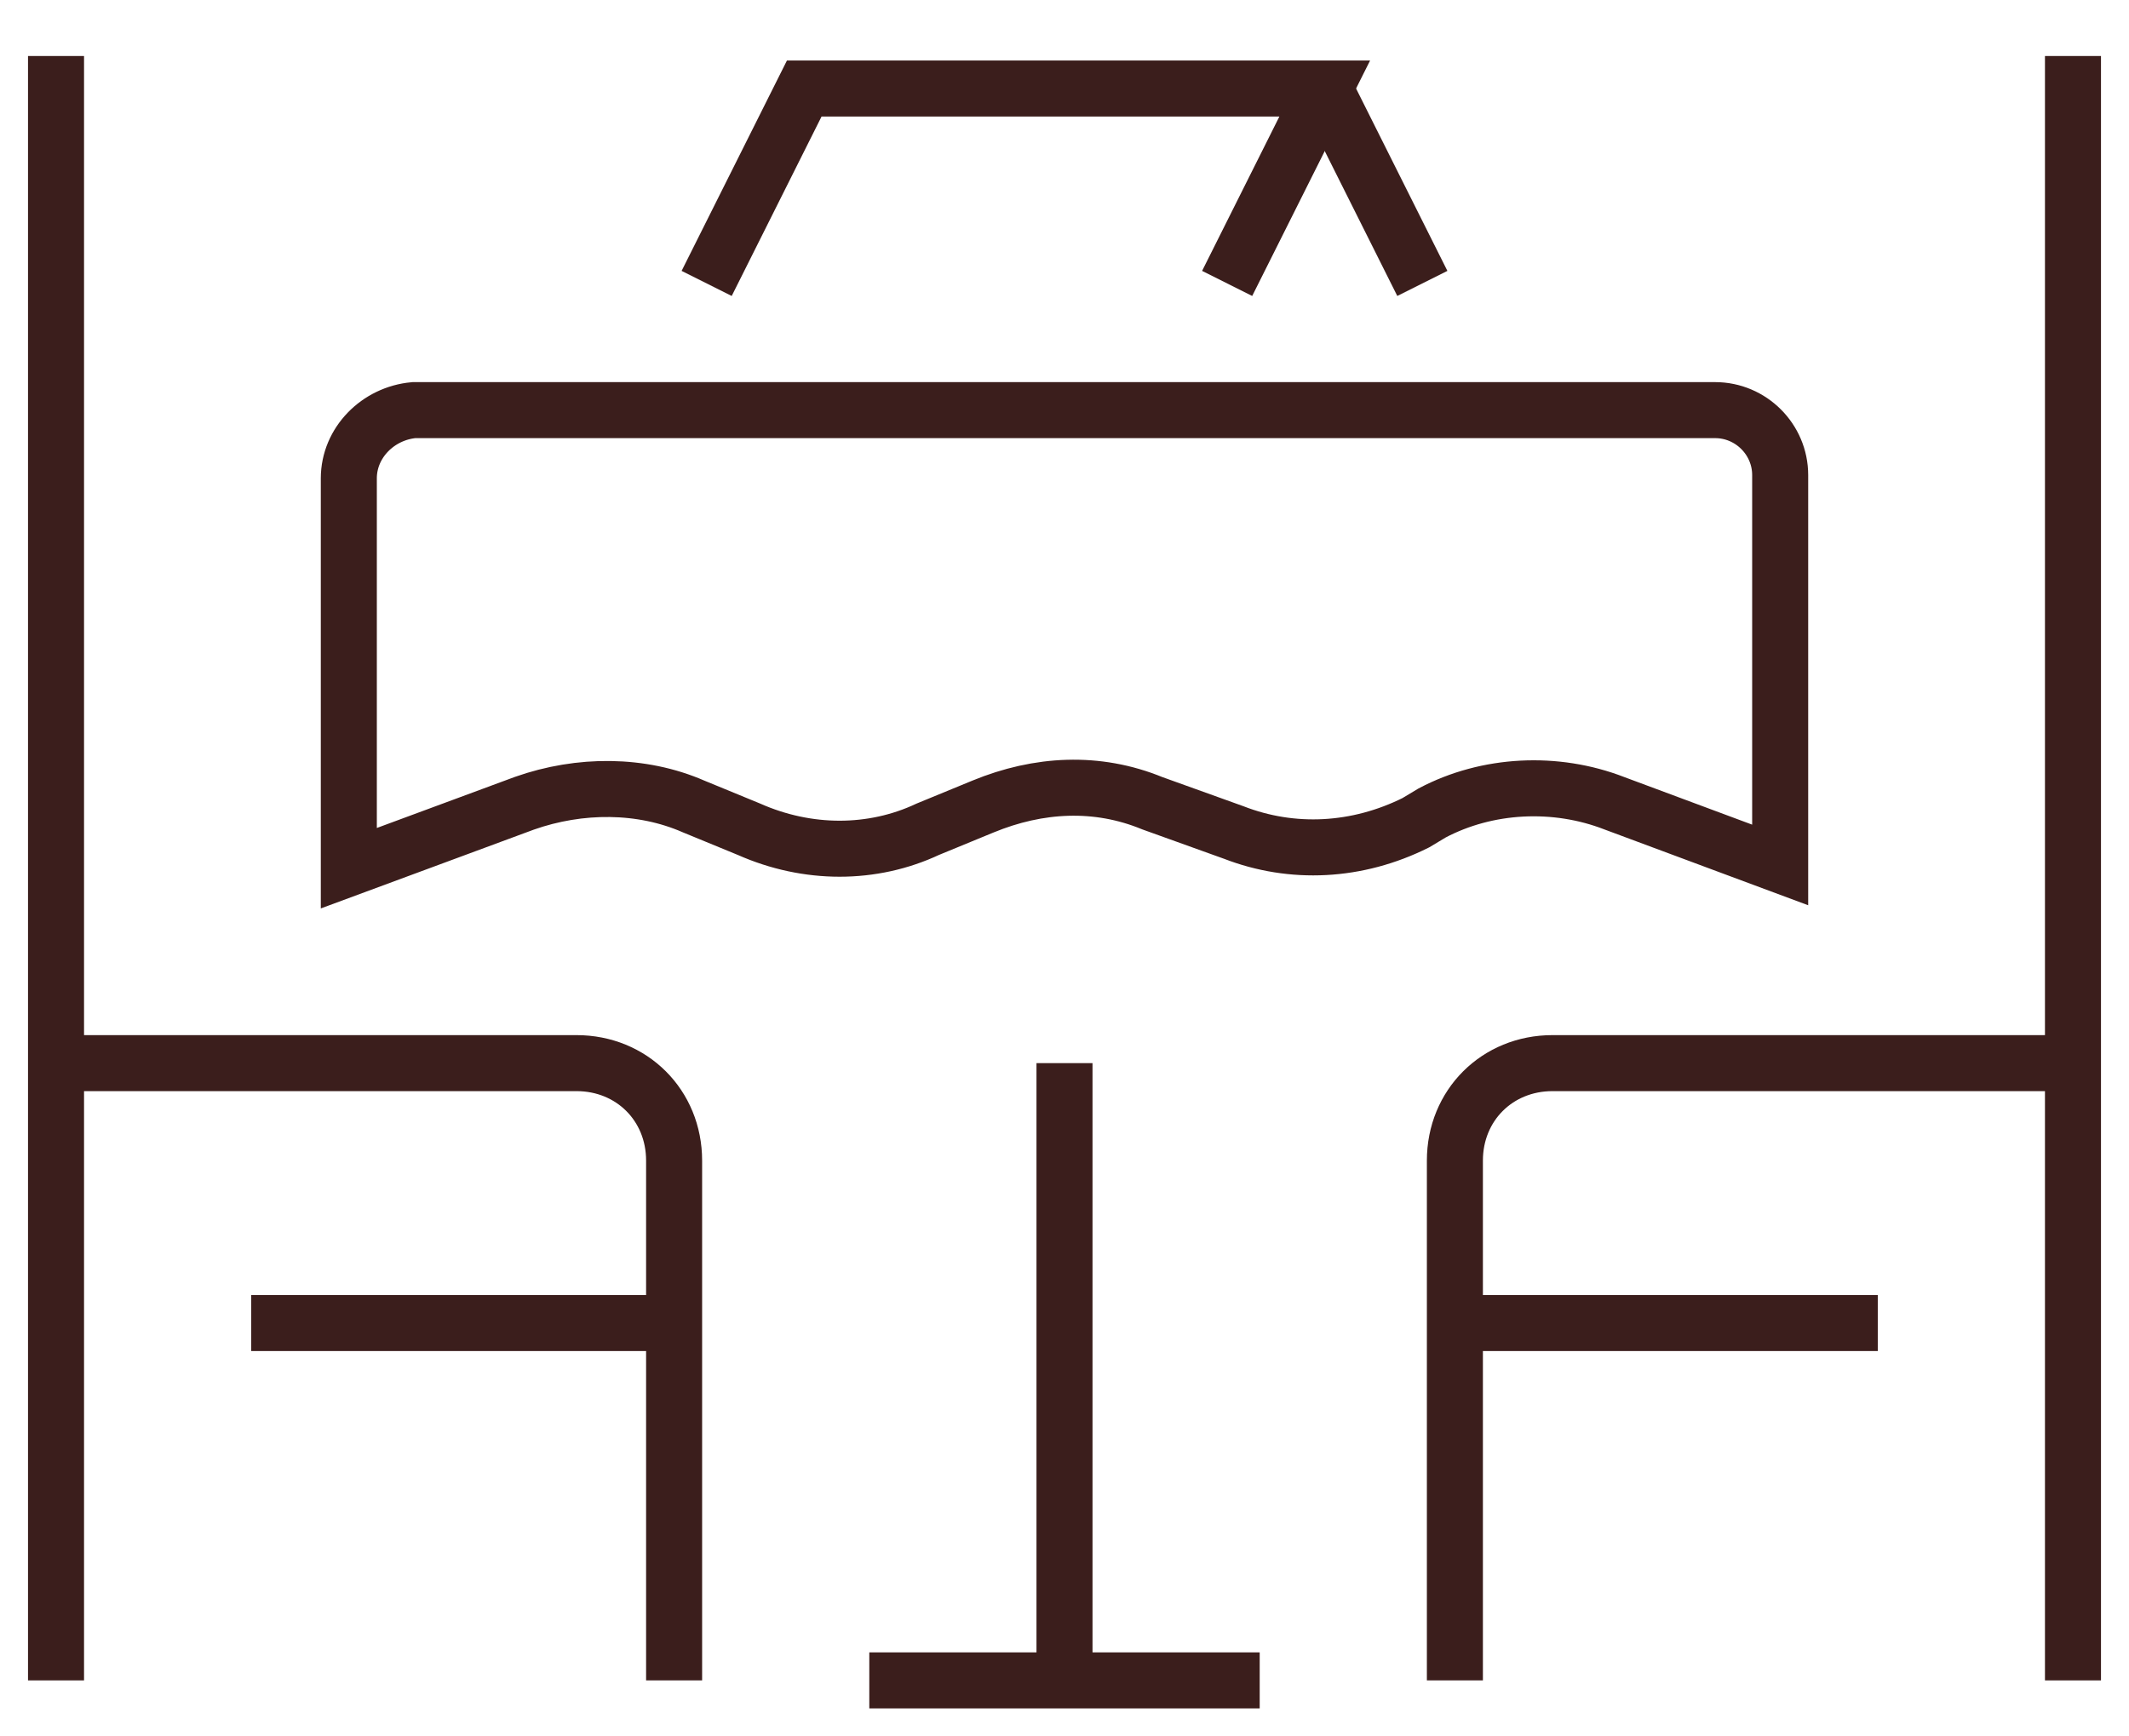 <svg width="38" height="31" viewBox="0 0 38 31" fill="none" xmlns="http://www.w3.org/2000/svg">
<path d="M1 18.98H10.29C11.277 18.98 12.032 19.734 12.032 20.72V30" stroke="#3B1E1C" strokeMiterlimit="10" strokeLinecap="square" strokeLinejoin="round"/>
<path d="M1 1V30" stroke="#3B1E1C" strokeMiterlimit="10" strokeLinecap="square" strokeLinejoin="round"/>
<path d="M4.484 23.62H12.032" stroke="#3B1E1C" strokeMiterlimit="10" strokeLinecap="square" strokeLinejoin="round"/>
<path d="M37 18.98H27.71C26.723 18.98 25.968 19.734 25.968 20.72V30" stroke="#3B1E1C" strokeMiterlimit="10" strokeLinecap="square" strokeLinejoin="round"/>
<path d="M37 1V30" stroke="#3B1E1C" strokeMiterlimit="10" strokeLinecap="square" strokeLinejoin="round"/>
<path d="M33.516 23.62H25.968" stroke="#3B1E1C" strokeMiterlimit="10" strokeLinecap="square" strokeLinejoin="round"/>
<path d="M6.226 8.54V15.5L9.361 14.34C10.348 13.992 11.451 13.992 12.38 14.398L13.367 14.804C14.413 15.268 15.574 15.268 16.561 14.804L17.548 14.398C18.535 13.992 19.58 13.934 20.567 14.34L22.019 14.862C23.064 15.268 24.226 15.21 25.271 14.688L25.561 14.514C26.548 13.992 27.767 13.934 28.813 14.34L31.774 15.442V8.482C31.774 7.844 31.251 7.322 30.613 7.322H7.387C6.748 7.38 6.226 7.902 6.226 8.54Z" stroke="#3B1E1C" strokeMiterlimit="10" strokeLinecap="square" strokeLinejoin="round"/>
<path d="M19 18.98V30" stroke="#3B1E1C" strokeMiterlimit="10" strokeLinecap="square" strokeLinejoin="round"/>
<path d="M15.516 30H22.484" stroke="#3B1E1C" strokeMiterlimit="10" strokeLinecap="round" strokeLinejoin="round"/>
<path d="M12.613 5.06L14.355 1.58H23.645L21.903 5.06" stroke="#3B1E1C" strokeMiterlimit="10" strokeLinecap="round" strokeLinejoin="round"/>
<path d="M23.645 1.58L25.387 5.06" stroke="#3B1E1C" strokeMiterlimit="10" strokeLinecap="round" strokeLinejoin="round"/>
</svg>
